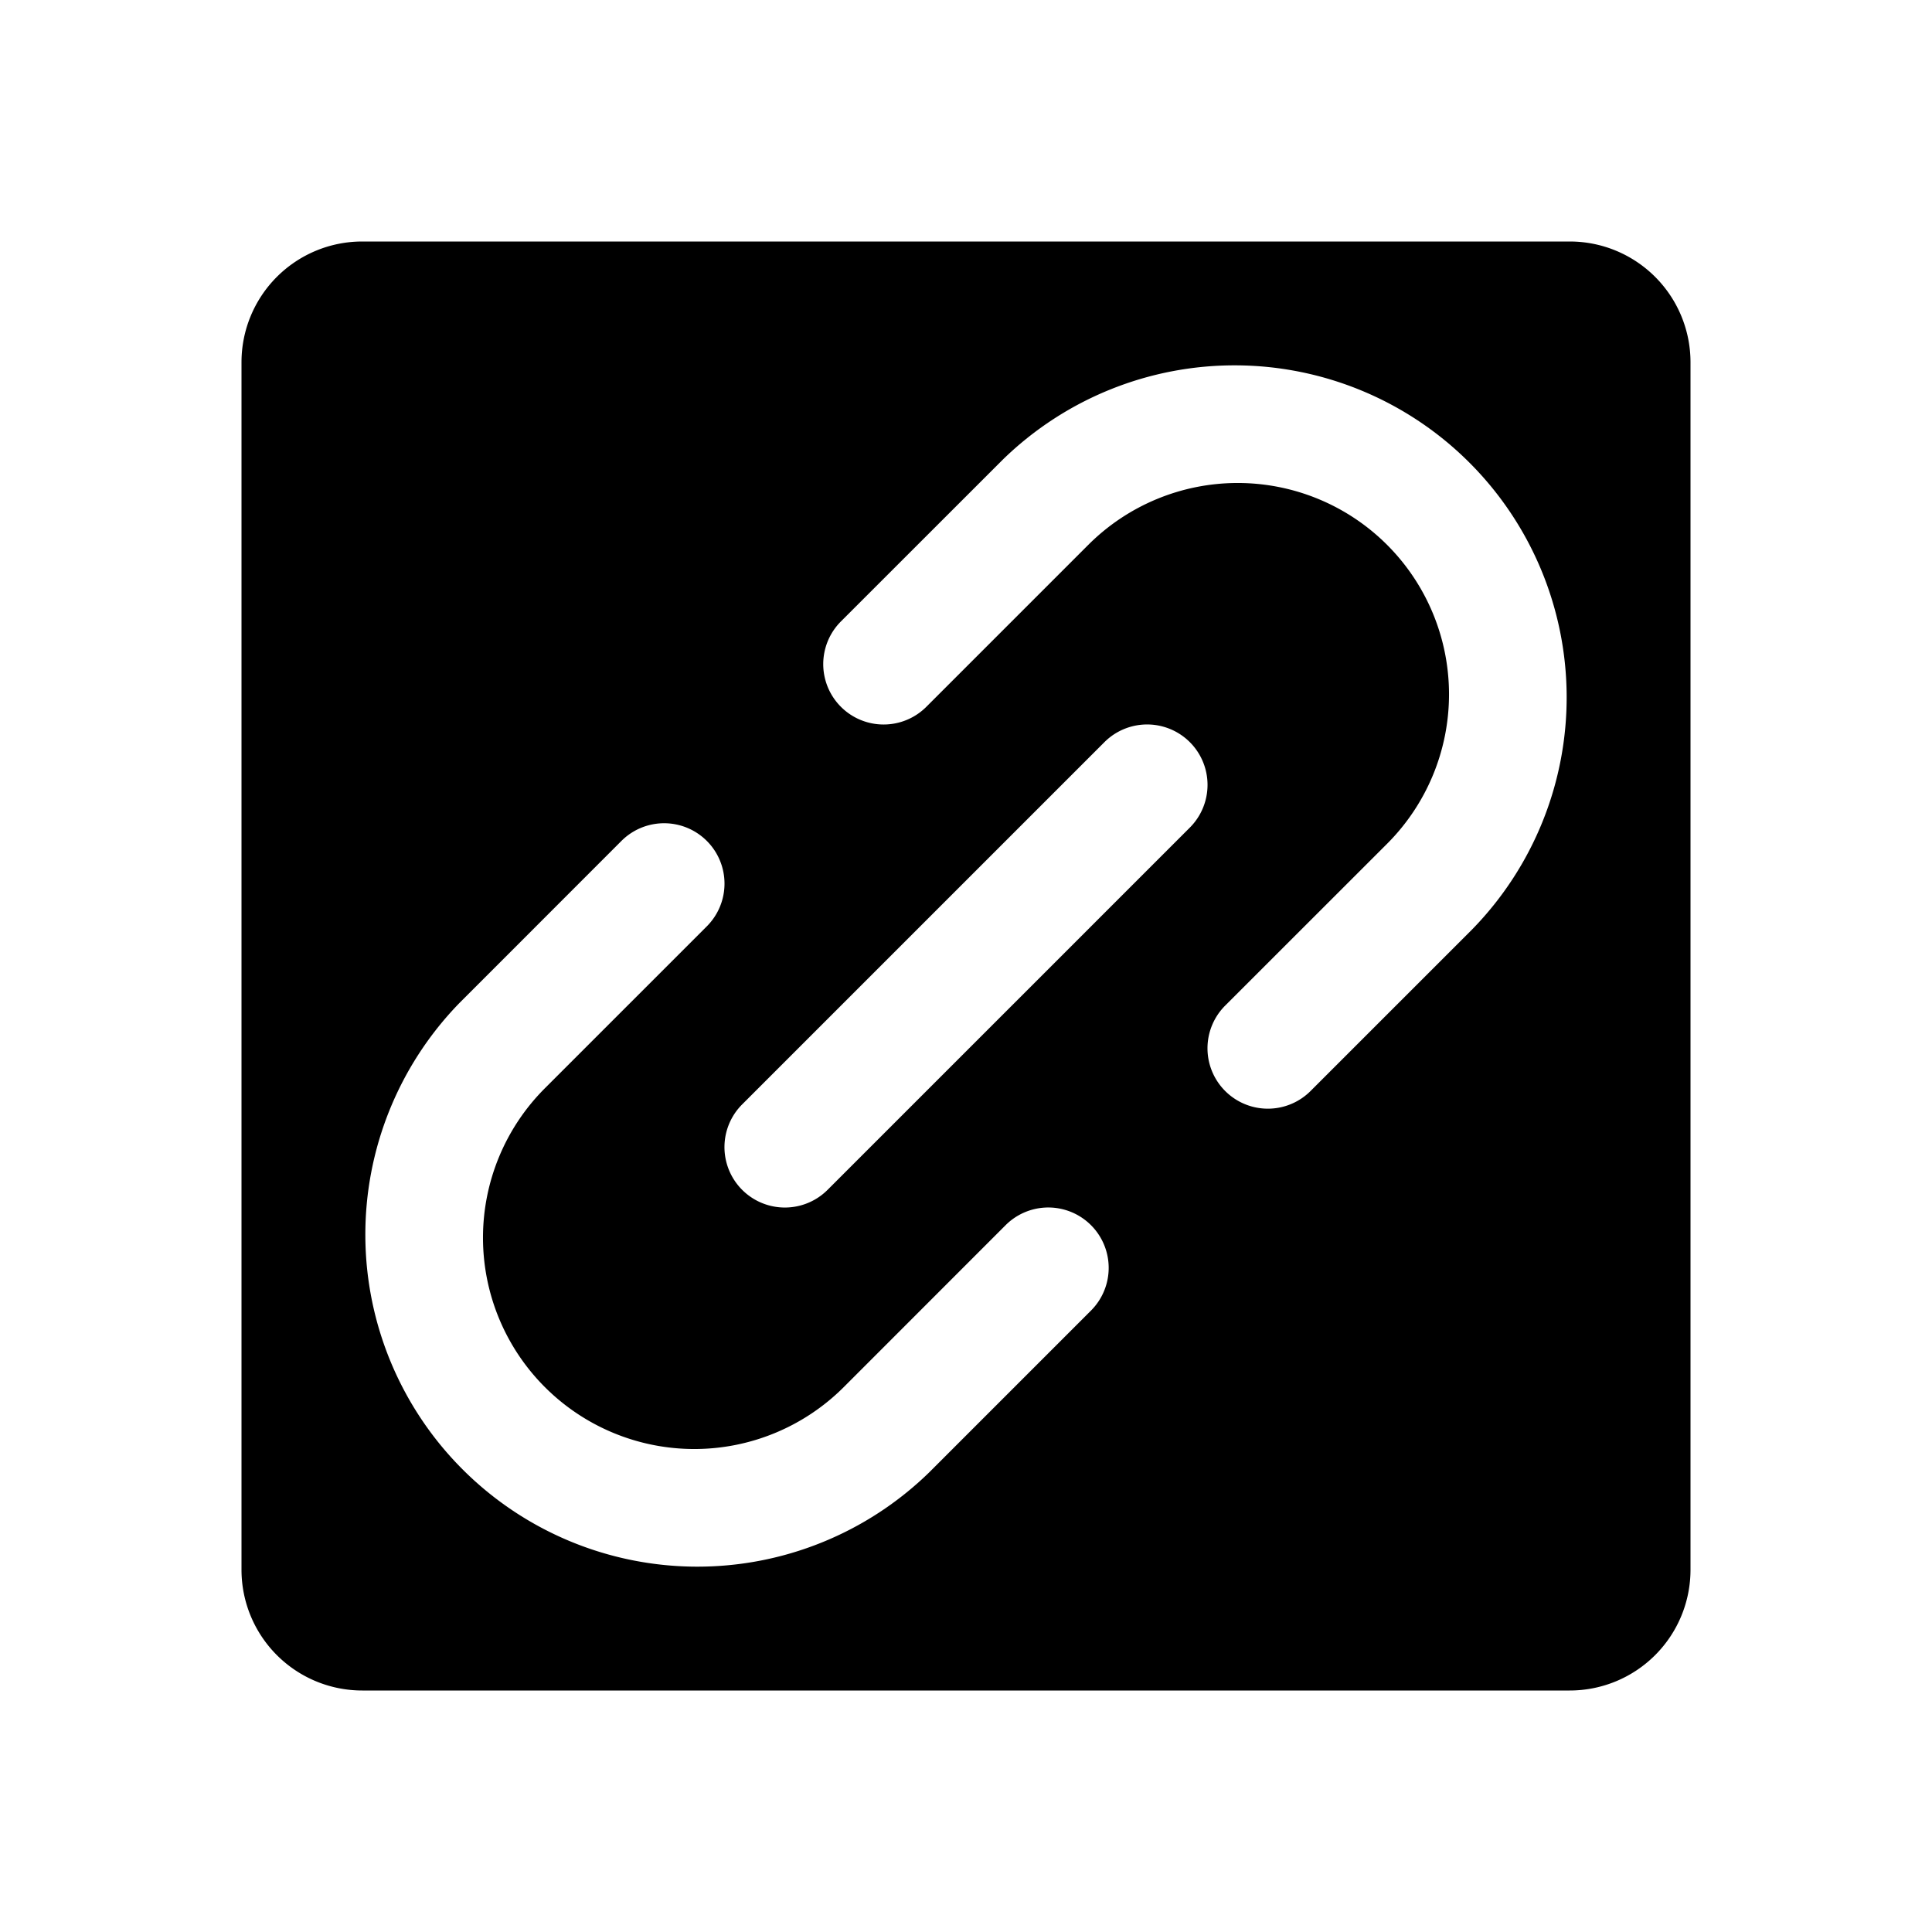 <svg fill="currentColor" viewBox="0 0 256 256" xmlns="http://www.w3.org/2000/svg">
  <path d="M208 32H48a16 16 0 0 0-16 16v160a16 16 0 0 0 16 16h160a16 16 0 0 0 16-16V48a16 16 0 0 0-16-16Zm-63.44 141.66-21.45 21.45a44 44 0 0 1-62.22-62.22l21.45-21.46a8 8 0 0 1 11.32 11.31L72.2 144.2a28 28 0 0 0 39.6 39.6l21.45-21.46a8 8 0 0 1 11.31 11.32Zm-34.9-16a8 8 0 0 1-11.32-11.32l48-48a8 8 0 0 1 11.32 11.32Zm85.45-34.55-21.45 21.45a8 8 0 0 1-11.32-11.31l21.46-21.45a28 28 0 0 0-39.6-39.6l-21.46 21.46a8 8 0 0 1-11.31-11.32l21.46-21.45a44 44 0 0 1 62.22 62.22Z"/>
</svg>
